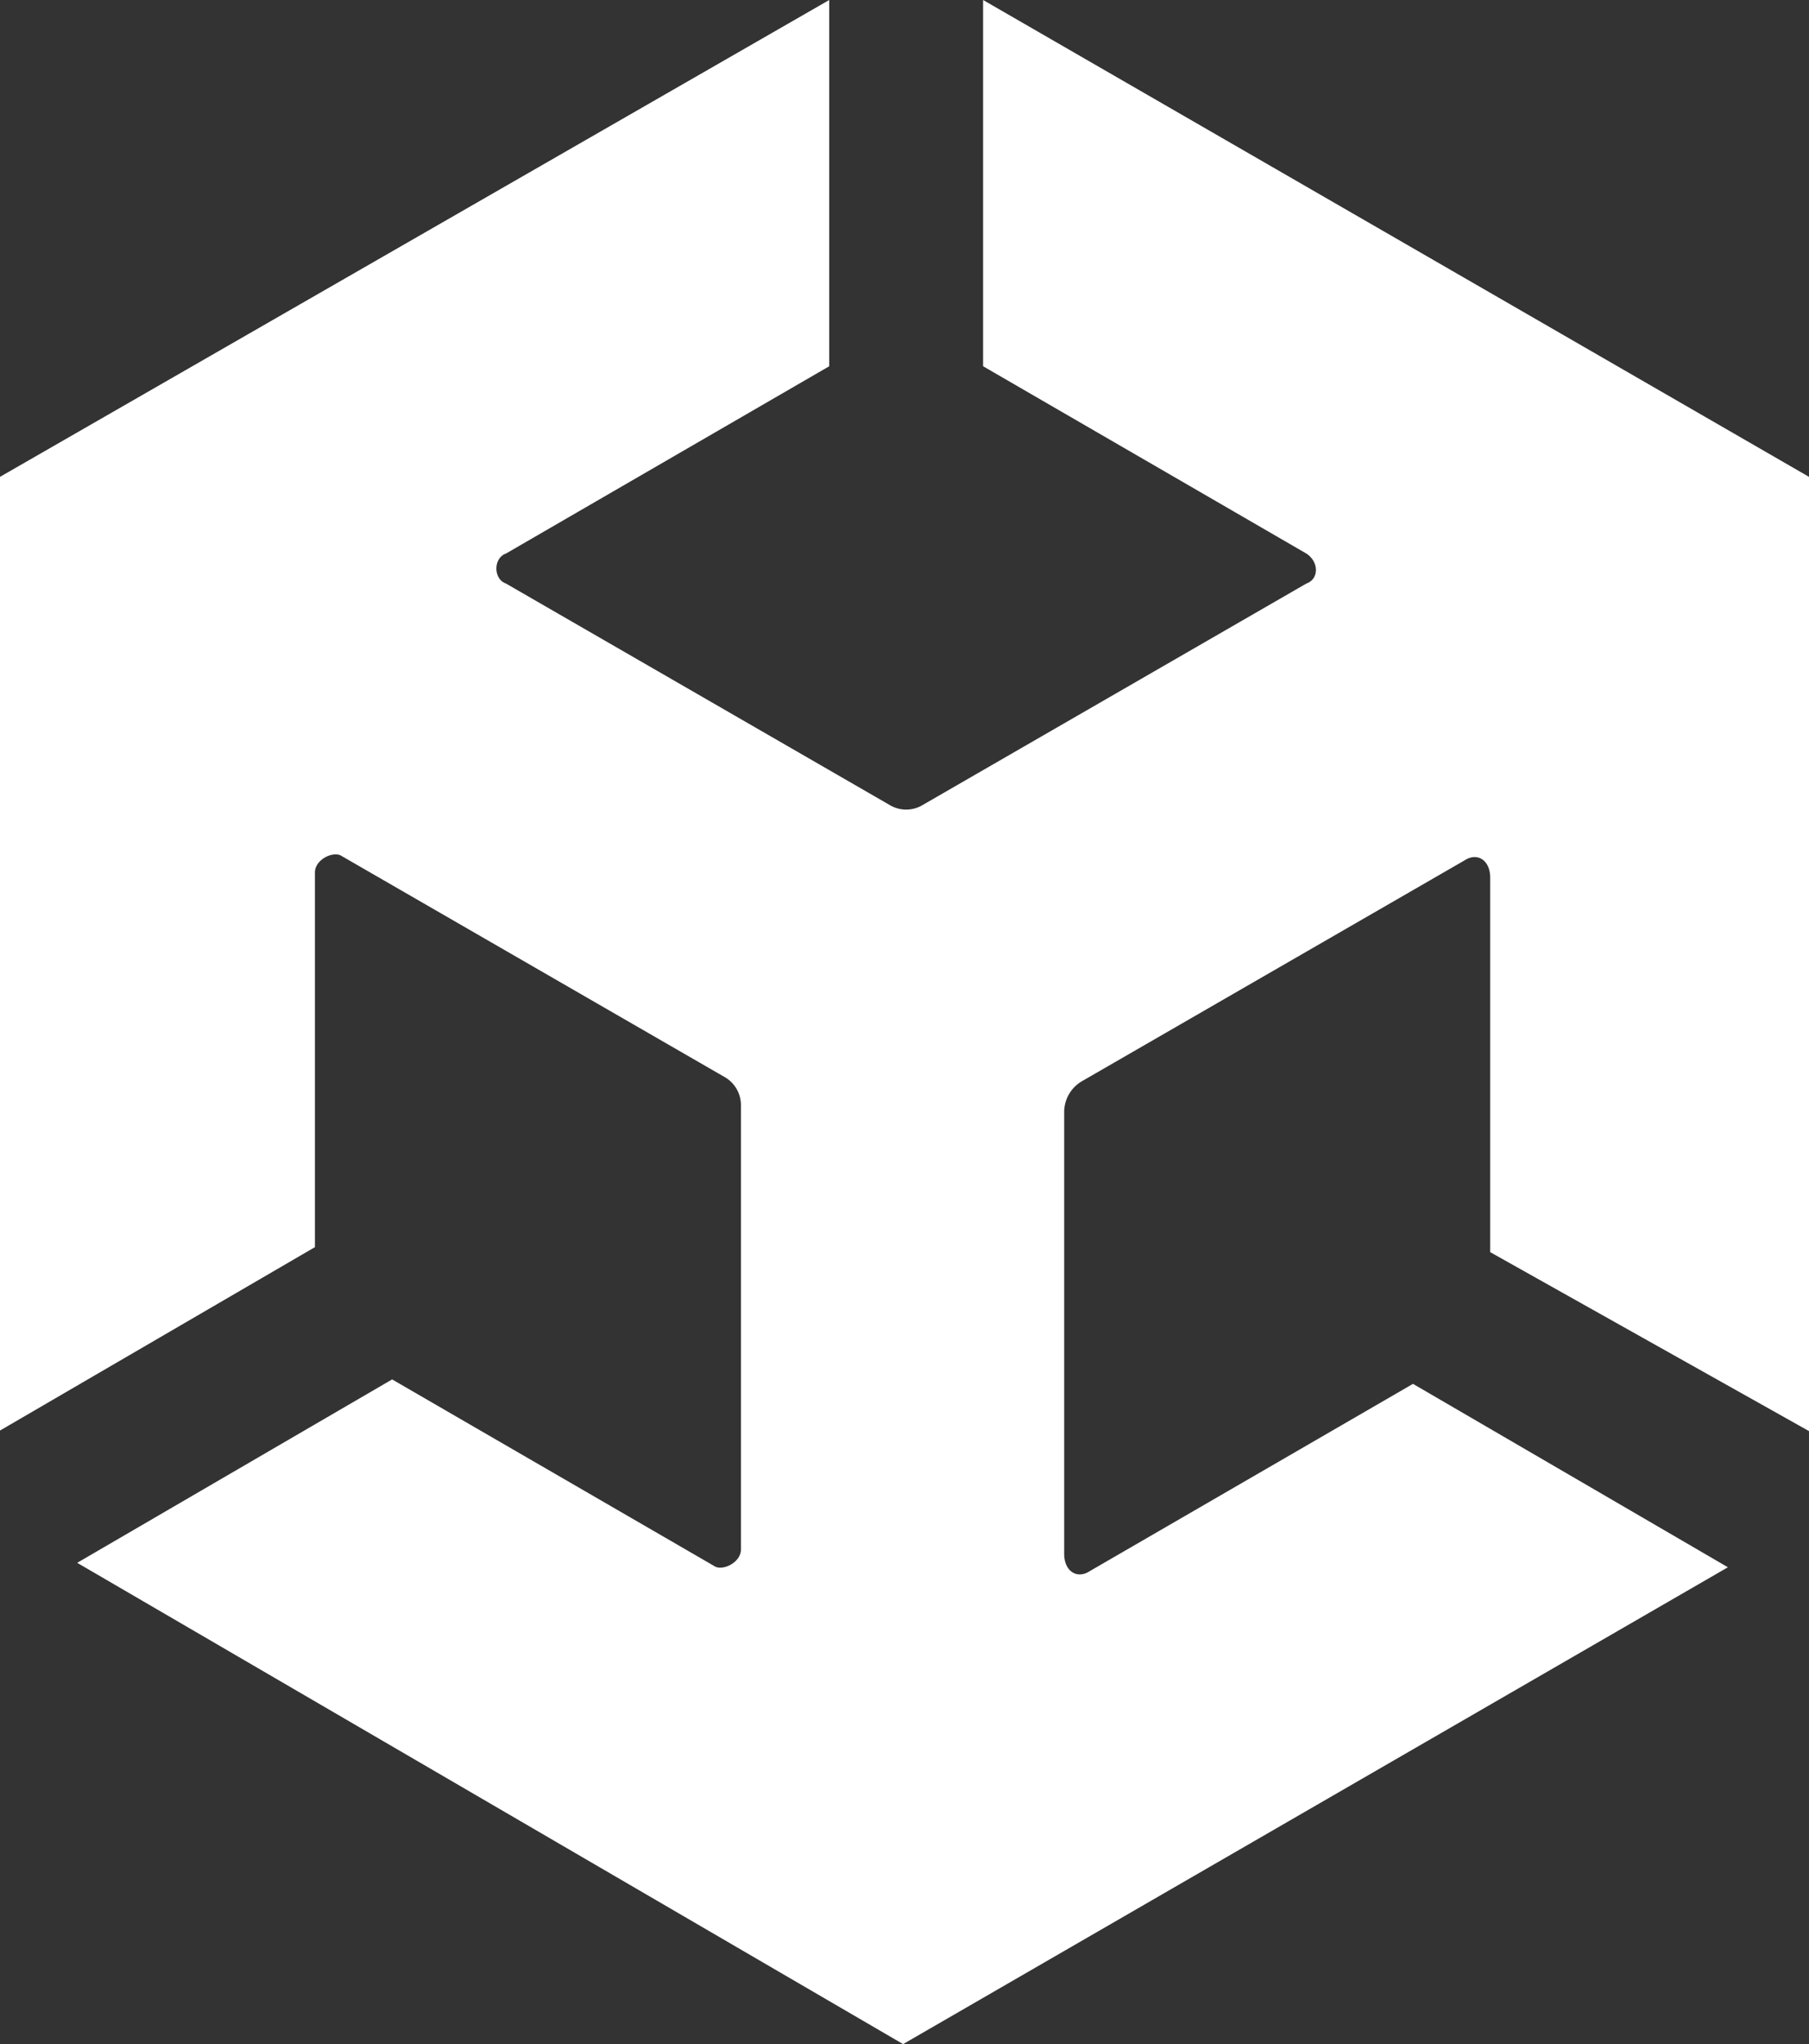 <svg id="Logo" xmlns="http://www.w3.org/2000/svg" viewBox="0 0 325.7 367.8"><rect x="0" y="0" width="325.7" height="367.8" fill="#333333" stroke="none"/><defs><style>.cls-1{fill:#fff;}</style></defs><path id="path6" class="cls-1" d="M325.7,257.5V85.8L177,0V65.9l58.2,33.7c2.3,1.5,2.3,4.6,0,5.4l-69,39.8a5.78,5.78,0,0,1-6.1,0L91.1,105c-2.3-.8-2.3-4.6,0-5.4l58.2-33.7V0L0,85.8V257.4l56.7-33V157c0-2.3,3.1-3.8,4.6-3.1l69,39.8a5.84,5.84,0,0,1,3.1,5.4v79.7c0,2.3-3.1,3.8-4.6,3.1L70.6,248.2l-56.7,33,148.7,86.6L311.1,282l-56.7-33-58.2,33.7c-2.3,1.5-4.6,0-4.6-3.1V200a6.44,6.44,0,0,1,3.1-5.4l69-39.8c2.3-1.5,4.6,0,4.6,3.1v67.4Z"/></svg>